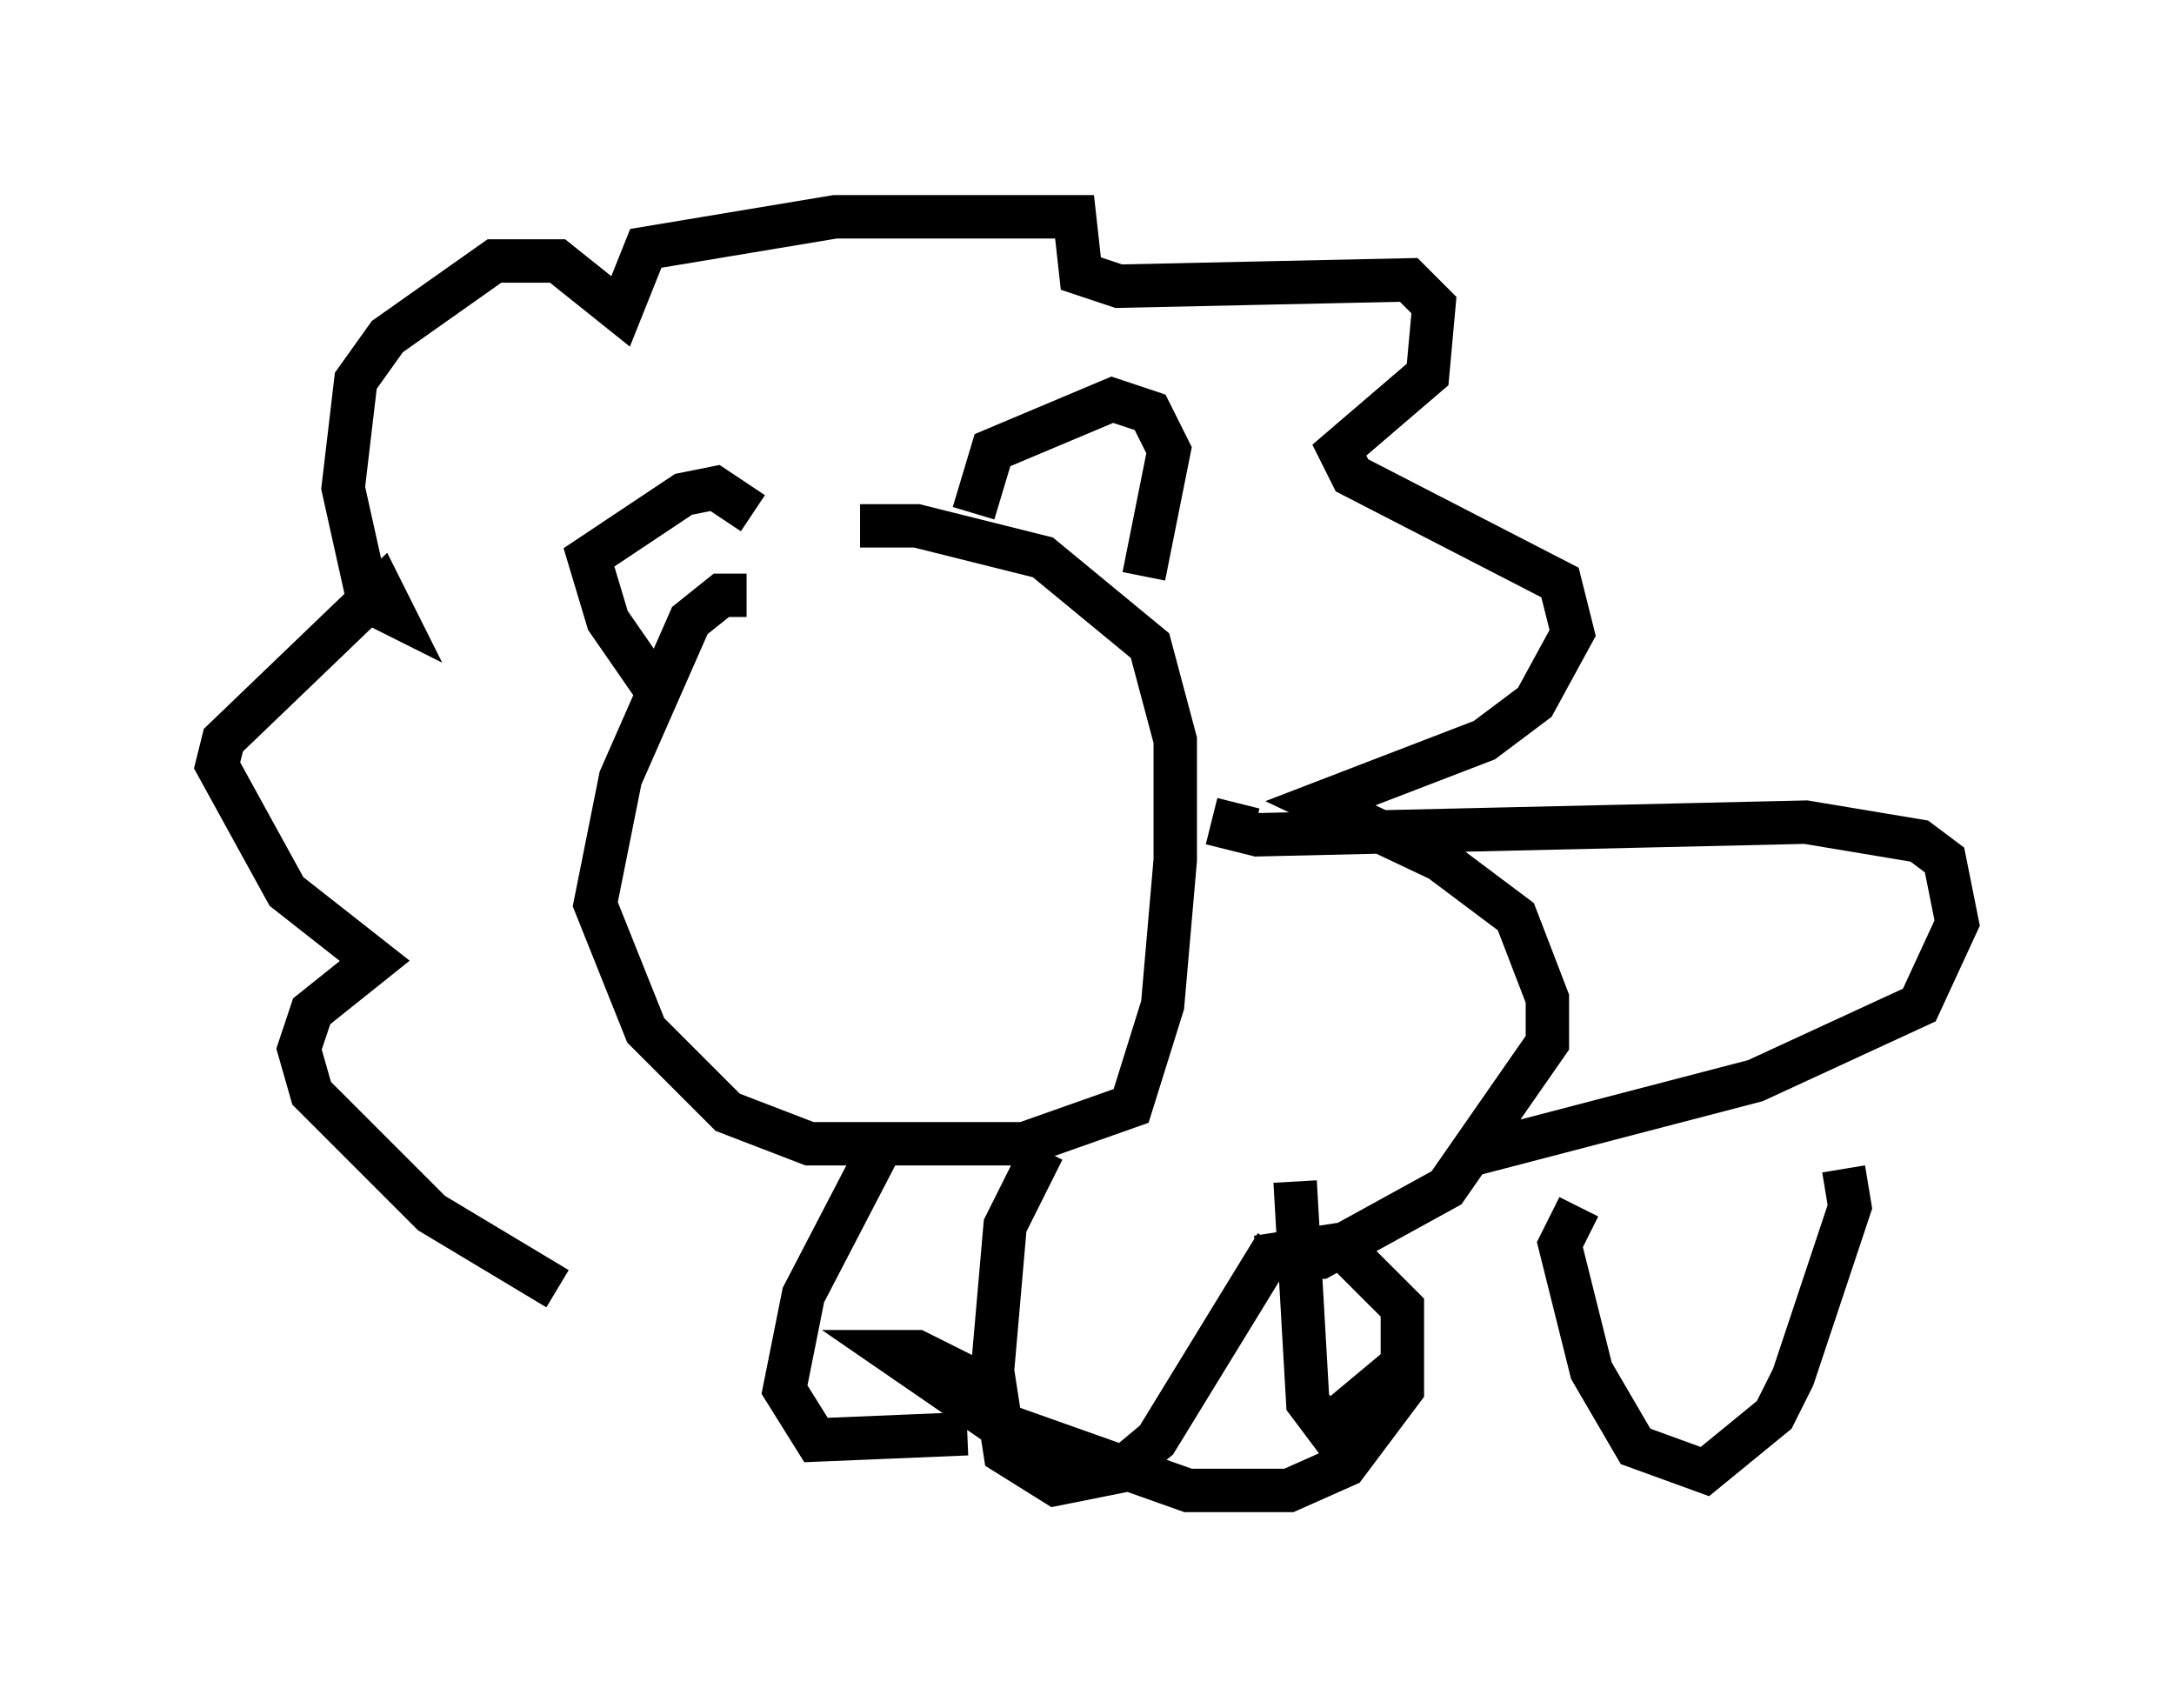 <?xml version="1.0" encoding="utf-8" ?>
<svg baseProfile="full" height="39.341" version="1.1" width="50.089" xmlns="http://www.w3.org/2000/svg" xmlns:ev="http://www.w3.org/2001/xml-events" xmlns:xlink="http://www.w3.org/1999/xlink"><defs /><rect fill="white" height="39.341" width="50.089" x="0" y="0" /><path d="M17.492, 14.296 m-0.291, -0.581 l-0.581, 0.0 -0.726, 0.581 l-1.598, 3.631 -0.581, 2.905 l1.162, 2.905 1.888, 1.888 l1.888, 0.726 4.939, 0.0 l2.469, -0.872 0.726, -2.324 l0.291, -3.341 0.0, -2.76 l-0.581, -2.179 -2.469, -2.034 l-2.905, -0.726 -1.307, 0.0 m-4.503, 4.067 l-1.307, -1.888 -0.436, -1.453 l2.179, -1.453 0.726, -0.145 l0.872, 0.581 m5.084, 0.0 l0.436, -1.453 2.76, -1.162 l0.872, 0.291 0.436, 0.872 l-0.581, 2.905 m2.179, 5.229 l-0.145, 0.581 0.581, 0.145 l12.637, -0.291 2.615, 0.436 l0.581, 0.436 0.291, 1.453 l-0.872, 1.888 -3.777, 1.743 l-6.682, 1.743 m-9.732, -0.145 l-0.872, 1.743 -0.291, 3.341 l0.291, 1.888 1.162, 0.726 l1.453, -0.291 0.872, -0.726 l2.76, -4.503 m-9.006, -2.469 l-1.888, 3.631 -0.436, 2.179 l0.726, 1.162 3.486, -0.145 m14.089, -5.229 l-0.436, 0.872 0.726, 2.905 l1.017, 1.743 1.598, 0.581 l1.598, -1.307 0.436, -0.872 l1.307, -3.922 -0.145, -0.872 m-12.637, 0.291 l0.291, 5.084 0.436, 0.581 l1.743, -1.453 m-19.464, -1.743 l-2.905, -1.743 -2.76, -2.76 l-0.291, -1.017 0.291, -0.872 l1.453, -1.162 -2.034, -1.598 l-1.598, -2.905 0.145, -0.581 l3.631, -3.486 0.291, 0.581 l-0.581, -0.291 -0.581, -2.615 l0.291, -2.469 0.726, -1.017 l2.469, -1.743 1.453, 0.0 l1.453, 1.162 0.581, -1.453 l4.358, -0.726 5.52, 0.0 l0.145, 1.307 0.872, 0.291 l6.682, -0.145 0.581, 0.581 l-0.145, 1.598 -2.034, 1.743 l0.291, 0.581 4.793, 2.469 l0.291, 1.162 -0.872, 1.598 l-1.162, 0.872 -3.777, 1.453 l2.76, 1.307 1.743, 1.307 l0.726, 1.888 0.0, 1.017 l-2.324, 3.341 -2.905, 1.598 l-1.453, 0.0 1.888, -0.291 l1.453, 1.453 0.0, 1.888 l-1.307, 1.743 -1.307, 0.581 l-2.324, 0.0 -4.503, -1.598 l-2.324, -1.598 0.581, 0.0 l1.162, 0.581 0.581, 0.872 " fill="none" stroke="black" stroke-width="1" /></svg>